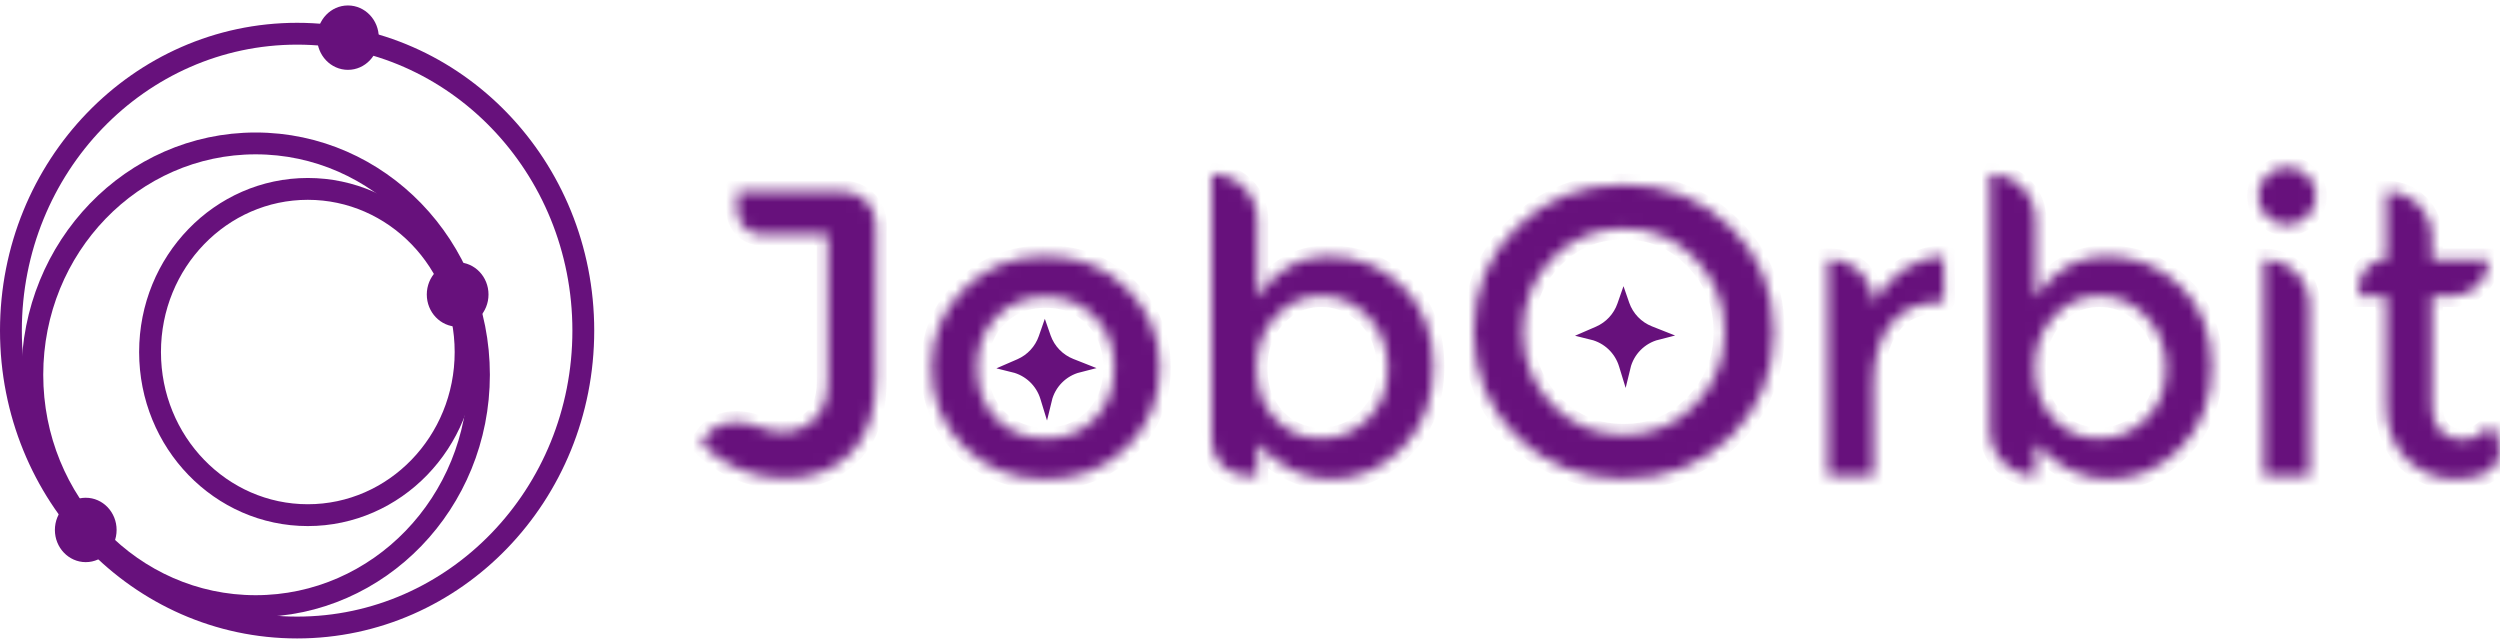 <svg width="229" height="59" viewBox="0 0 229 59" fill="none" xmlns="http://www.w3.org/2000/svg">
<mask id="mask0_71_4" style="mask-type:luminance" maskUnits="userSpaceOnUse" x="64" y="15" width="165" height="29">
<path d="M69.768 21.494C68.531 21.494 67.528 20.492 67.528 19.255V17.544H77.237C78.886 17.544 80.223 18.881 80.223 20.53V34.724C80.223 37.755 79.451 40.028 77.908 41.544C76.365 43.059 74.386 43.817 71.971 43.817C68.935 43.817 66.346 42.748 64.205 40.612L64.702 39.923C65.762 38.455 67.841 38.375 69.503 39.094C70.233 39.41 70.957 39.569 71.673 39.569C72.818 39.569 73.788 39.183 74.585 38.413C75.406 37.643 75.817 36.488 75.817 34.948V21.494H69.768ZM91.266 38.376C92.461 39.569 93.967 40.165 95.784 40.165C97.601 40.165 99.095 39.569 100.265 38.376C101.46 37.159 102.057 35.593 102.057 33.681C102.057 31.767 101.46 30.215 100.265 29.022C99.095 27.805 97.601 27.196 95.784 27.196C93.967 27.196 92.461 27.805 91.266 29.022C90.097 30.215 89.512 31.767 89.512 33.681C89.512 35.593 90.097 37.159 91.266 38.376ZM103.252 40.947C101.26 42.91 98.771 43.892 95.784 43.892C92.797 43.892 90.308 42.91 88.317 40.947C86.326 38.96 85.33 36.538 85.33 33.681C85.33 30.823 86.326 28.414 88.317 26.451C90.308 24.463 92.797 23.47 95.784 23.47C98.771 23.47 101.26 24.463 103.252 26.451C105.243 28.414 106.239 30.823 106.239 33.681C106.239 36.538 105.243 38.96 103.252 40.947ZM121.634 23.47C124.298 23.47 126.575 24.389 128.467 26.227C130.359 28.066 131.305 30.513 131.305 33.569C131.305 36.625 130.359 39.109 128.467 41.022C126.6 42.935 124.41 43.892 121.896 43.892C119.407 43.892 117.167 42.798 115.175 40.612V43.593H114.228C112.442 43.593 110.993 42.145 110.993 40.358V15.942C113.303 15.942 115.175 17.814 115.175 20.124V27.233C116.818 24.724 118.971 23.47 121.634 23.47ZM115.1 33.718C115.1 35.606 115.673 37.159 116.818 38.376C117.963 39.569 119.357 40.165 121 40.165C122.643 40.165 124.074 39.569 125.294 38.376C126.513 37.184 127.123 35.643 127.123 33.755C127.123 31.842 126.526 30.265 125.331 29.022C124.136 27.755 122.705 27.122 121.037 27.122C119.37 27.122 117.963 27.755 116.818 29.022C115.673 30.265 115.1 31.83 115.1 33.718ZM155.271 23.693C153.503 21.855 151.325 20.936 148.737 20.936C146.148 20.936 143.958 21.855 142.165 23.693C140.398 25.532 139.514 27.768 139.514 30.401C139.514 33.01 140.398 35.233 142.165 37.072C143.958 38.91 146.148 39.829 148.737 39.829C151.325 39.829 153.503 38.91 155.271 37.072C157.063 35.233 157.959 33.01 157.959 30.401C157.959 27.768 157.063 25.532 155.271 23.693ZM158.519 40.016C155.881 42.575 152.62 43.854 148.737 43.854C144.854 43.854 141.593 42.575 138.954 40.016C136.316 37.432 134.997 34.227 134.997 30.401C134.997 26.55 136.316 23.345 138.954 20.787C141.593 18.203 144.854 16.911 148.737 16.911C152.62 16.911 155.881 18.203 158.519 20.787C161.157 23.345 162.477 26.55 162.477 30.401C162.477 34.227 161.157 37.432 158.519 40.016ZM177.854 27.681C175.788 27.681 174.232 28.351 173.187 29.693C172.141 31.035 171.619 32.836 171.619 35.097V43.593H167.437V23.768H167.631C169.833 23.768 171.619 25.553 171.619 27.755C172.291 26.513 173.199 25.494 174.344 24.7C175.514 23.904 176.746 23.494 178.041 23.47L178.076 27.457C178.077 27.58 177.977 27.681 177.854 27.681ZM192.918 23.47C195.582 23.47 197.859 24.389 199.751 26.227C201.643 28.066 202.588 30.513 202.588 33.569C202.588 36.625 201.643 39.109 199.751 41.022C197.884 42.935 195.694 43.892 193.18 43.892C190.69 43.892 188.45 42.798 186.459 40.612V43.593C184.149 43.593 182.277 41.721 182.277 39.412V15.942C184.586 15.942 186.459 17.814 186.459 20.124V27.233C188.101 24.724 190.255 23.47 192.918 23.47ZM186.384 33.718C186.384 35.606 186.957 37.159 188.101 38.376C189.246 39.569 190.64 40.165 192.283 40.165C193.926 40.165 195.358 39.569 196.577 38.376C197.797 37.184 198.407 35.643 198.407 33.755C198.407 31.842 197.809 30.265 196.614 29.022C195.42 27.755 193.988 27.122 192.321 27.122C190.653 27.122 189.246 27.755 188.101 29.022C186.957 30.265 186.384 31.83 186.384 33.718ZM211.545 43.593H207.363V23.768C209.672 23.768 211.545 25.64 211.545 27.95V43.593ZM207.624 19.817C207.102 19.296 206.84 18.675 206.84 17.954C206.84 17.234 207.102 16.613 207.624 16.091C208.147 15.569 208.769 15.308 209.491 15.308C210.213 15.308 210.835 15.569 211.358 16.091C211.881 16.613 212.142 17.234 212.142 17.954C212.142 18.675 211.881 19.296 211.358 19.817C210.835 20.339 210.213 20.6 209.491 20.6C208.769 20.6 208.147 20.339 207.624 19.817ZM222.761 27.122V37.184C222.761 38.128 223.01 38.885 223.508 39.457C224.006 40.003 224.703 40.277 225.599 40.277C226.495 40.277 227.354 39.842 228.175 38.972L228.564 39.638C229.337 40.965 229.103 42.745 227.691 43.347C226.839 43.71 225.943 43.892 225.002 43.892C223.234 43.892 221.716 43.283 220.446 42.066C219.202 40.823 218.58 39.158 218.58 37.072V27.122H216.078V26.269C216.078 24.888 217.198 23.768 218.58 23.768V17.544C220.889 17.544 222.761 19.417 222.761 21.726V23.768H227.989C227.989 25.62 226.487 27.122 224.635 27.122H222.761Z" fill="white"/>
</mask>
<g mask="url(#mask0_71_4)">
<path d="M69.768 21.494C68.531 21.494 67.528 20.492 67.528 19.255V17.544H77.237C78.886 17.544 80.223 18.881 80.223 20.53V34.724C80.223 37.755 79.451 40.028 77.908 41.544C76.365 43.059 74.386 43.817 71.971 43.817C68.935 43.817 66.346 42.748 64.205 40.612L64.702 39.923C65.762 38.455 67.841 38.375 69.503 39.094C70.233 39.41 70.957 39.569 71.673 39.569C72.818 39.569 73.788 39.183 74.585 38.413C75.406 37.643 75.817 36.488 75.817 34.948V21.494H69.768ZM91.266 38.376C92.461 39.569 93.967 40.165 95.784 40.165C97.601 40.165 99.095 39.569 100.265 38.376C101.46 37.159 102.057 35.593 102.057 33.681C102.057 31.767 101.46 30.215 100.265 29.022C99.095 27.805 97.601 27.196 95.784 27.196C93.967 27.196 92.461 27.805 91.266 29.022C90.097 30.215 89.512 31.767 89.512 33.681C89.512 35.593 90.097 37.159 91.266 38.376ZM103.252 40.947C101.26 42.91 98.771 43.892 95.784 43.892C92.797 43.892 90.308 42.91 88.317 40.947C86.326 38.96 85.33 36.538 85.33 33.681C85.33 30.823 86.326 28.414 88.317 26.451C90.308 24.463 92.797 23.47 95.784 23.47C98.771 23.47 101.26 24.463 103.252 26.451C105.243 28.414 106.239 30.823 106.239 33.681C106.239 36.538 105.243 38.96 103.252 40.947ZM121.634 23.47C124.298 23.47 126.575 24.389 128.467 26.227C130.359 28.066 131.305 30.513 131.305 33.569C131.305 36.625 130.359 39.109 128.467 41.022C126.6 42.935 124.41 43.892 121.896 43.892C119.407 43.892 117.167 42.798 115.175 40.612V43.593H114.228C112.442 43.593 110.993 42.145 110.993 40.358V15.942C113.303 15.942 115.175 17.814 115.175 20.124V27.233C116.818 24.724 118.971 23.47 121.634 23.47ZM115.1 33.718C115.1 35.606 115.673 37.159 116.818 38.376C117.963 39.569 119.357 40.165 121 40.165C122.643 40.165 124.074 39.569 125.294 38.376C126.513 37.184 127.123 35.643 127.123 33.755C127.123 31.842 126.526 30.265 125.331 29.022C124.136 27.755 122.705 27.122 121.037 27.122C119.37 27.122 117.963 27.755 116.818 29.022C115.673 30.265 115.1 31.83 115.1 33.718ZM155.271 23.693C153.503 21.855 151.325 20.936 148.737 20.936C146.148 20.936 143.958 21.855 142.165 23.693C140.398 25.532 139.514 27.768 139.514 30.401C139.514 33.01 140.398 35.233 142.165 37.072C143.958 38.91 146.148 39.829 148.737 39.829C151.325 39.829 153.503 38.91 155.271 37.072C157.063 35.233 157.959 33.01 157.959 30.401C157.959 27.768 157.063 25.532 155.271 23.693ZM158.519 40.016C155.881 42.575 152.62 43.854 148.737 43.854C144.854 43.854 141.593 42.575 138.954 40.016C136.316 37.432 134.997 34.227 134.997 30.401C134.997 26.55 136.316 23.345 138.954 20.787C141.593 18.203 144.854 16.911 148.737 16.911C152.62 16.911 155.881 18.203 158.519 20.787C161.157 23.345 162.477 26.55 162.477 30.401C162.477 34.227 161.157 37.432 158.519 40.016ZM177.854 27.681C175.788 27.681 174.232 28.351 173.187 29.693C172.141 31.035 171.619 32.836 171.619 35.097V43.593H167.437V23.768H167.631C169.833 23.768 171.619 25.553 171.619 27.755C172.291 26.513 173.199 25.494 174.344 24.7C175.514 23.904 176.746 23.494 178.041 23.47L178.076 27.457C178.077 27.58 177.977 27.681 177.854 27.681ZM192.918 23.47C195.582 23.47 197.859 24.389 199.751 26.227C201.643 28.066 202.588 30.513 202.588 33.569C202.588 36.625 201.643 39.109 199.751 41.022C197.884 42.935 195.694 43.892 193.18 43.892C190.69 43.892 188.45 42.798 186.459 40.612V43.593C184.149 43.593 182.277 41.721 182.277 39.412V15.942C184.586 15.942 186.459 17.814 186.459 20.124V27.233C188.101 24.724 190.255 23.47 192.918 23.47ZM186.384 33.718C186.384 35.606 186.957 37.159 188.101 38.376C189.246 39.569 190.64 40.165 192.283 40.165C193.926 40.165 195.358 39.569 196.577 38.376C197.797 37.184 198.407 35.643 198.407 33.755C198.407 31.842 197.809 30.265 196.614 29.022C195.42 27.755 193.988 27.122 192.321 27.122C190.653 27.122 189.246 27.755 188.101 29.022C186.957 30.265 186.384 31.83 186.384 33.718ZM211.545 43.593H207.363V23.768C209.672 23.768 211.545 25.64 211.545 27.95V43.593ZM207.624 19.817C207.102 19.296 206.84 18.675 206.84 17.954C206.84 17.234 207.102 16.613 207.624 16.091C208.147 15.569 208.769 15.308 209.491 15.308C210.213 15.308 210.835 15.569 211.358 16.091C211.881 16.613 212.142 17.234 212.142 17.954C212.142 18.675 211.881 19.296 211.358 19.817C210.835 20.339 210.213 20.6 209.491 20.6C208.769 20.6 208.147 20.339 207.624 19.817ZM222.761 27.122V37.184C222.761 38.128 223.01 38.885 223.508 39.457C224.006 40.003 224.703 40.277 225.599 40.277C226.495 40.277 227.354 39.842 228.175 38.972L228.564 39.638C229.337 40.965 229.103 42.745 227.691 43.347C226.839 43.71 225.943 43.892 225.002 43.892C223.234 43.892 221.716 43.283 220.446 42.066C219.202 40.823 218.58 39.158 218.58 37.072V27.122H216.078V26.269C216.078 24.888 217.198 23.768 218.58 23.768V17.544C220.889 17.544 222.761 19.417 222.761 21.726V23.768H227.989C227.989 25.62 226.487 27.122 224.635 27.122H222.761Z" fill="#67117C" stroke="#67117C" stroke-width="2"/>
</g>
<path d="M53.431 30.285C53.431 45.322 41.678 57.481 27.216 57.481C12.754 57.481 1 45.322 1 30.285C1 15.248 12.754 3.089 27.216 3.089C41.678 3.089 53.431 15.248 53.431 30.285Z" stroke="#67117C" stroke-width="2"/>
<path d="M43.873 34.328C43.873 46.049 34.699 55.52 23.417 55.52C12.135 55.52 2.961 46.049 2.961 34.328C2.961 22.608 12.135 13.137 23.417 13.137C34.699 13.137 43.873 22.608 43.873 34.328Z" stroke="#67117C" stroke-width="2"/>
<path d="M42.648 32.245C42.648 40.513 36.163 47.188 28.196 47.188C20.229 47.188 13.744 40.513 13.744 32.245C13.744 23.978 20.229 17.303 28.196 17.303C36.163 17.303 42.648 23.978 42.648 32.245Z" stroke="#67117C" stroke-width="2"/>
<path d="M44.247 26.976C44.247 28.334 43.199 29.425 41.92 29.425C40.641 29.425 39.594 28.334 39.594 26.976C39.594 25.618 40.641 24.527 41.92 24.527C43.199 24.527 44.247 25.618 44.247 26.976Z" fill="#67117C" stroke="#67117C"/>
<path d="M10.181 48.543C10.181 49.901 9.134 50.992 7.855 50.992C6.575 50.992 5.528 49.901 5.528 48.543C5.528 47.185 6.575 46.094 7.855 46.094C9.134 46.094 10.181 47.185 10.181 48.543Z" fill="#67117C" stroke="#67117C"/>
<path d="M34.198 3.449C34.198 4.807 33.151 5.898 31.872 5.898C30.593 5.898 29.546 4.807 29.546 3.449C29.546 2.091 30.593 1 31.872 1C33.151 1 34.198 2.091 34.198 3.449Z" fill="#67117C" stroke="#67117C"/>
<path d="M98.817 33.615C97.353 33.987 96.204 35.142 95.848 36.624L95.78 36.402C95.356 35.008 94.229 33.952 92.83 33.609L93.388 33.367C94.439 32.91 95.251 32.034 95.628 30.951L95.707 30.724L95.762 30.882C96.156 32.006 97.019 32.904 98.126 33.342L98.817 33.615Z" fill="#67117C" stroke="#67117C"/>
<path d="M151.819 30.629C150.356 31.001 149.207 32.156 148.851 33.638L148.783 33.416C148.359 32.022 147.232 30.966 145.833 30.623L146.391 30.381C147.442 29.924 148.254 29.048 148.631 27.965L148.71 27.738L148.765 27.896C149.159 29.02 150.021 29.918 151.129 30.356L151.819 30.629Z" fill="#67117C" stroke="#67117C"/>
</svg>

